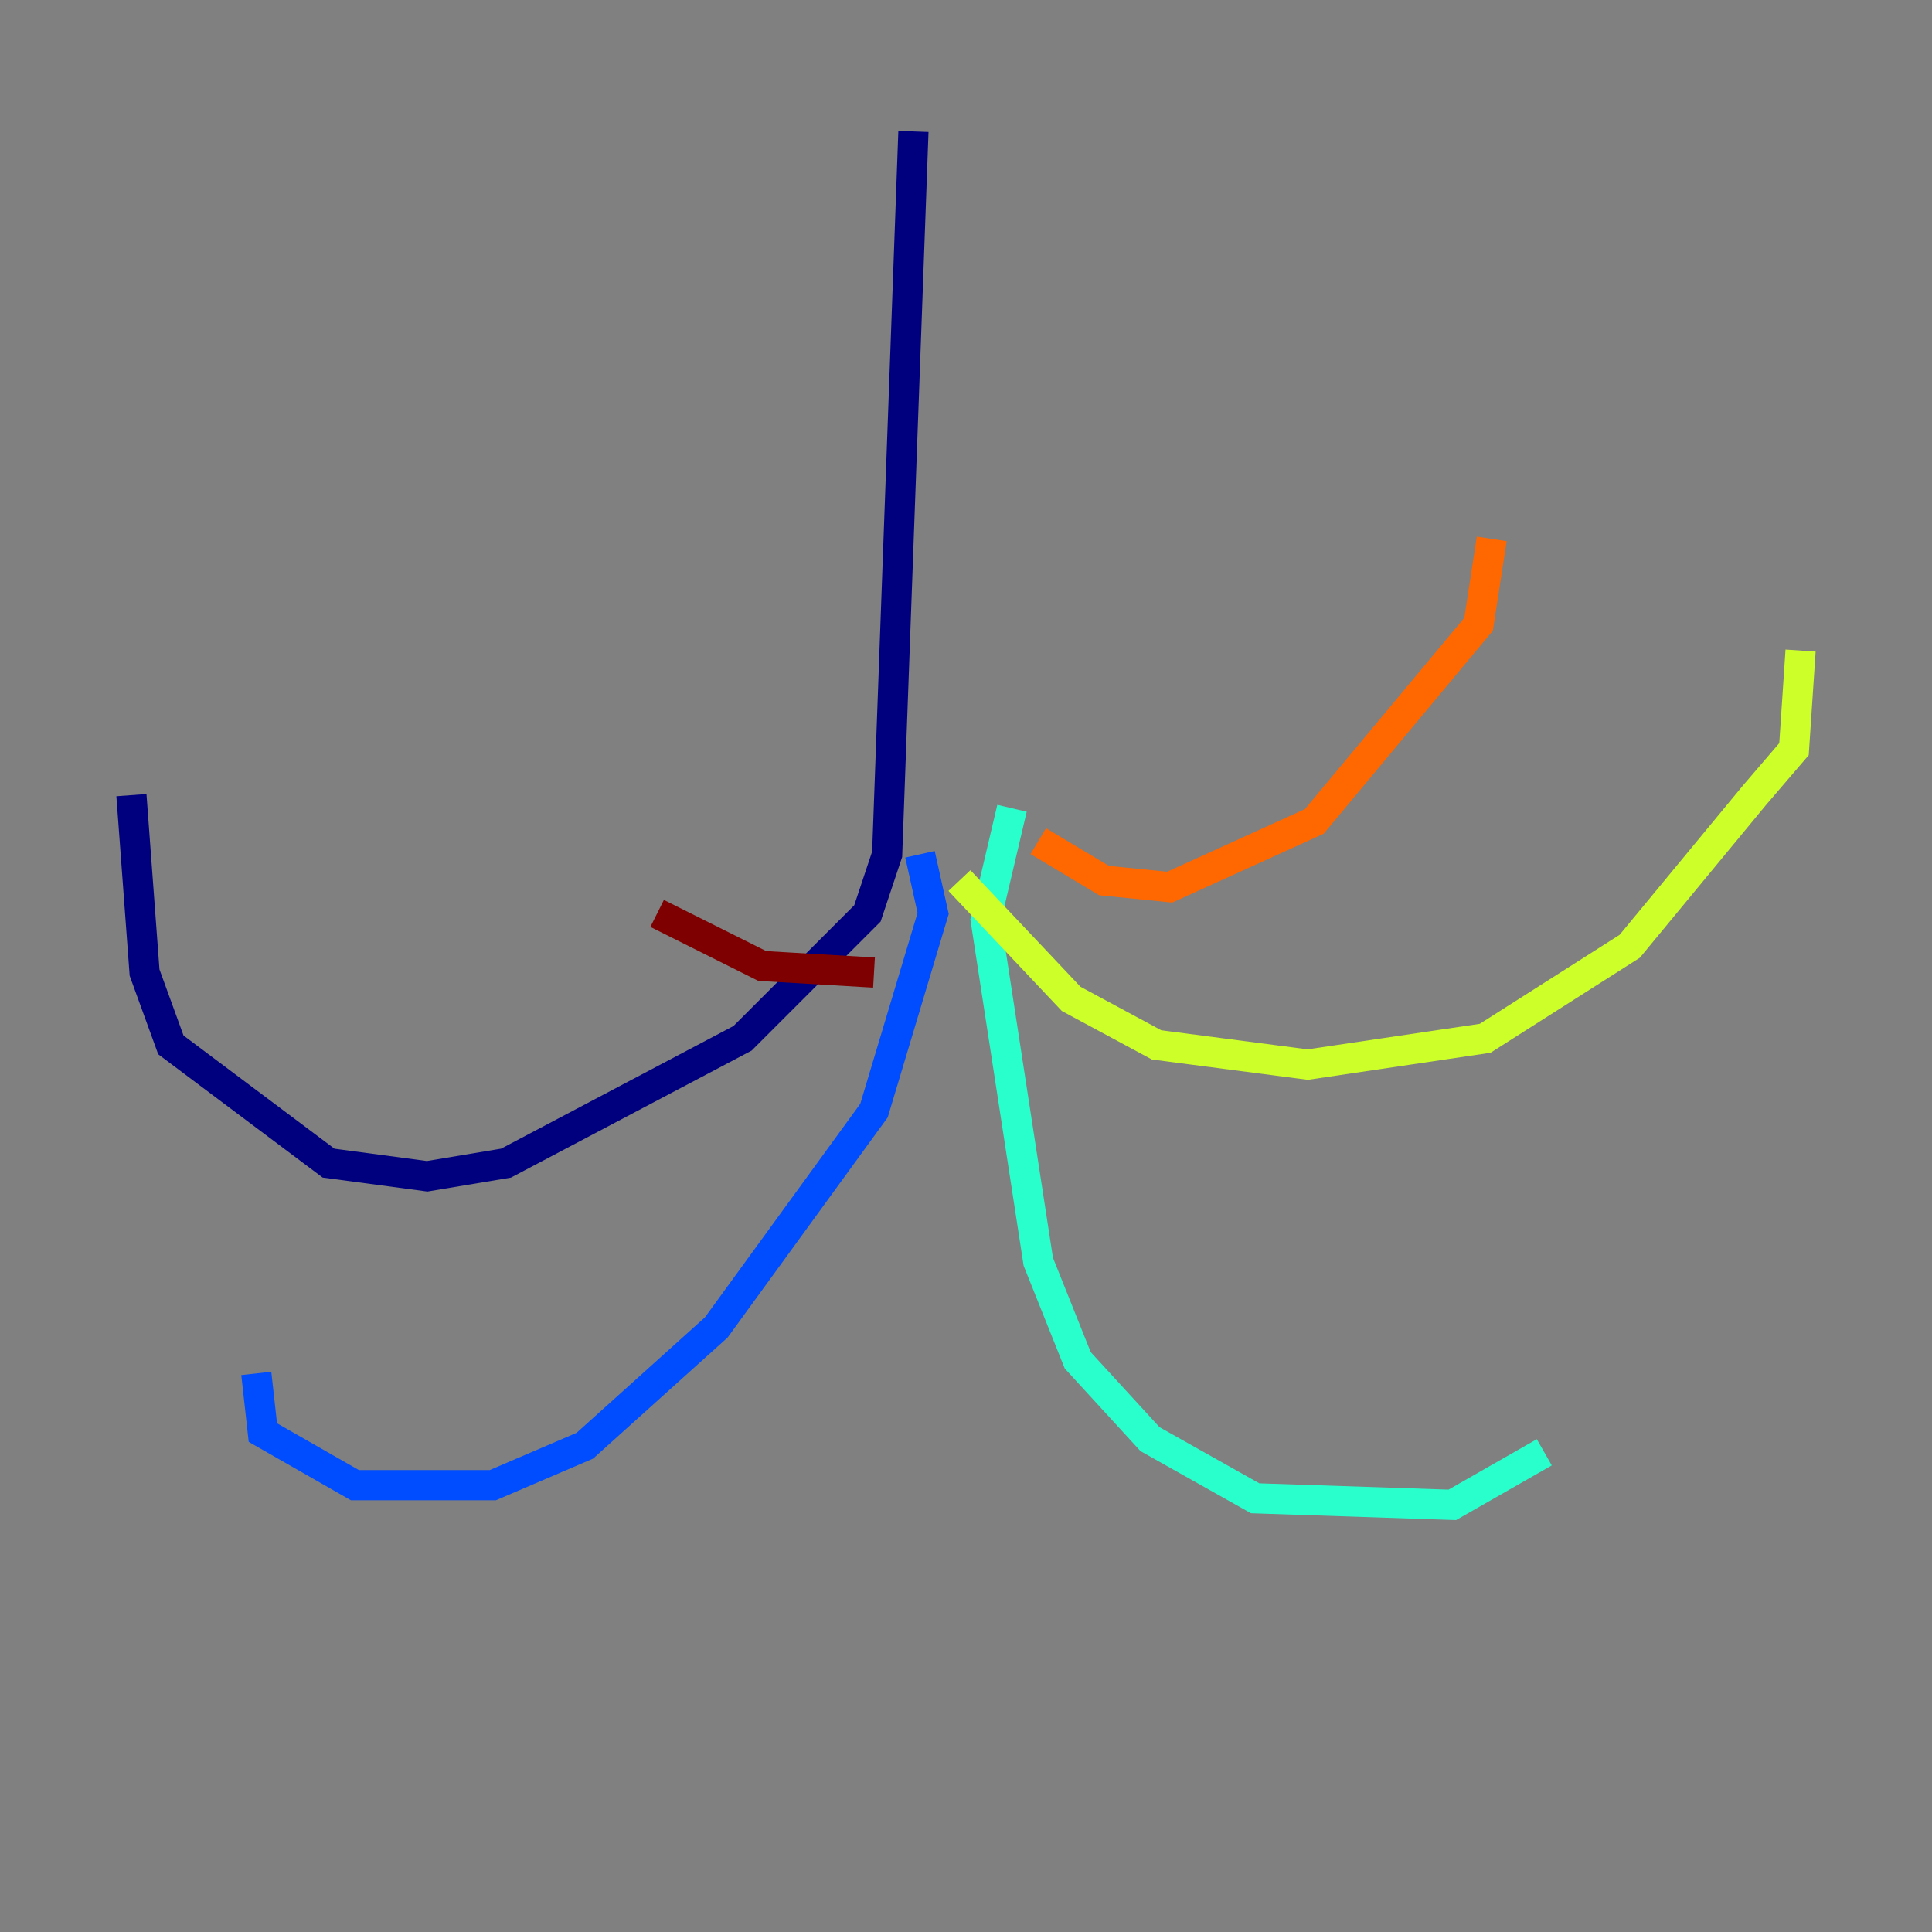 <?xml version="1.0" encoding="utf-8" ?>
<svg baseProfile="tiny" height="128" version="1.2" viewBox="0,0,128,128" width="128" xmlns="http://www.w3.org/2000/svg" xmlns:ev="http://www.w3.org/2001/xml-events" xmlns:xlink="http://www.w3.org/1999/xlink"><rect x="0" y="0" width="128" height="128" fill="#808080" stroke="none"/><defs /><polyline fill="none" points="60.517,8.707 58.776,56.599 57.469,60.517 49.197,68.789 33.524,77.061 28.299,77.932 21.769,77.061 11.32,69.225 9.578,64.435 8.707,52.68" stroke="#00007f" stroke-width="2" /><polyline fill="none" points="60.952,56.599 61.823,60.517 57.905,73.578 47.456,87.946 38.748,95.782 32.653,98.395 23.51,98.395 17.415,94.912 16.98,90.993" stroke="#004cff" stroke-width="2" /><polyline fill="none" points="67.048,53.551 65.306,60.952 68.789,83.592 71.401,90.122 76.191,95.347 83.156,99.265 96.218,99.701 102.313,96.218" stroke="#29ffcd" stroke-width="2" /><polyline fill="none" points="63.565,58.34 70.966,66.177 76.626,69.225 86.639,70.531 98.395,68.789 107.973,62.694 116.245,52.68 118.857,49.633 119.293,43.102" stroke="#cdff29" stroke-width="2" /><polyline fill="none" points="68.789,55.728 73.143,58.34 77.497,58.776 87.075,54.422 97.959,41.361 98.83,35.701" stroke="#ff6700" stroke-width="2" /><polyline fill="none" points="57.905,64.435 50.503,64.0 43.537,60.517" stroke="#7f0000" stroke-width="2" /></svg>